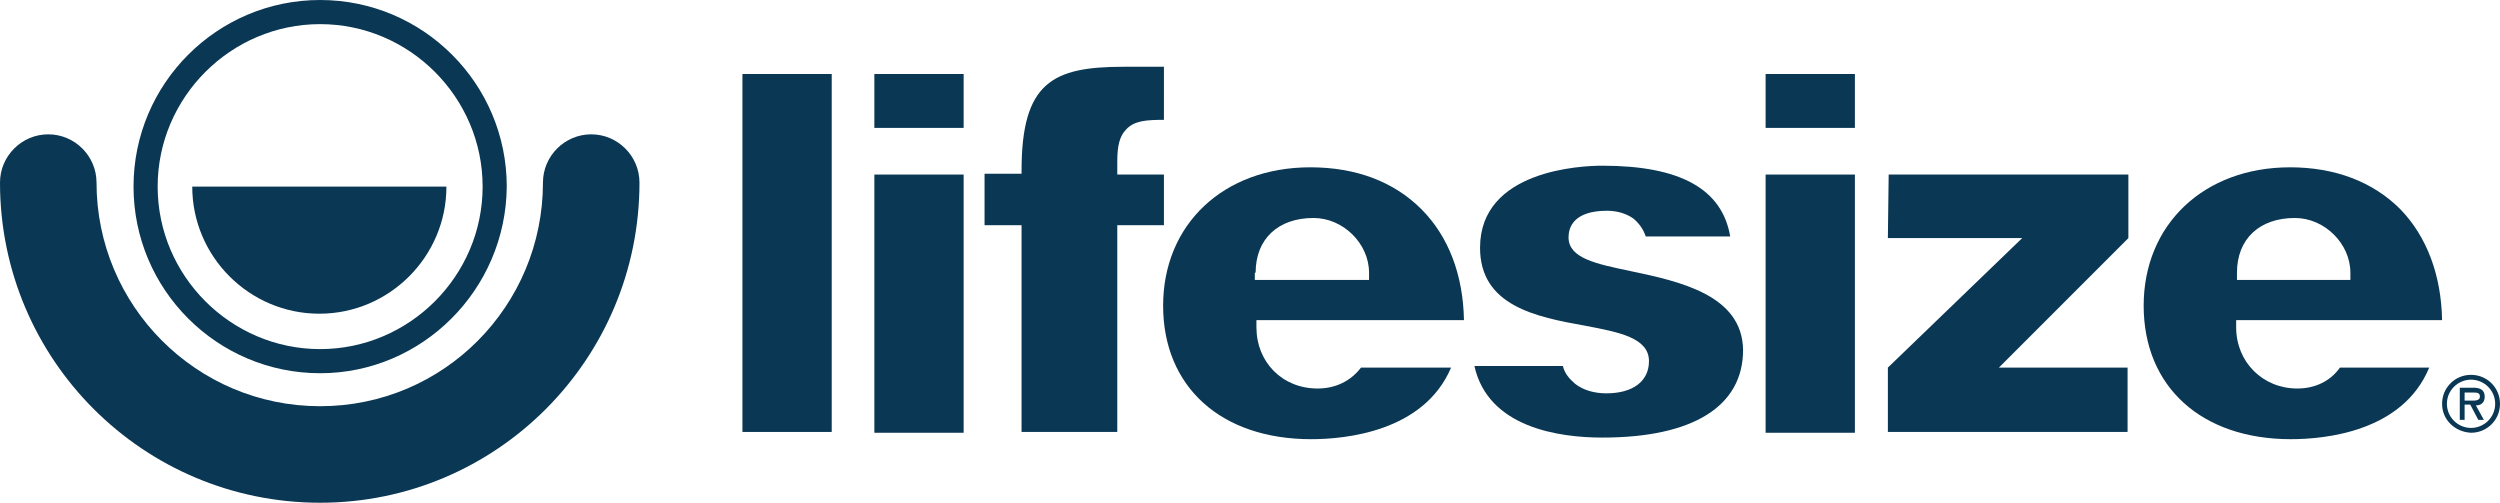<?xml version="1.0" encoding="utf-8"?>
<!-- Generator: Adobe Illustrator 22.0.1, SVG Export Plug-In . SVG Version: 6.00 Build 0)  -->
<svg version="1.1" id="Layer_1" xmlns="http://www.w3.org/2000/svg" xmlns:xlink="http://www.w3.org/1999/xlink" x="0px" y="0px"
	 viewBox="0 0 310.8 62.5" style="enable-background:new 0 0 310.8 62.5;" xml:space="preserve">
<style type="text/css">
	.st0{fill:#0A3754;}
</style>
<g>
	<g>
		<path class="st0" d="M303.6,50.2c0-2,1.6-3.6,3.6-3.6c2,0,3.6,1.6,3.6,3.6c0,2-1.6,3.6-3.6,3.6C305.2,53.7,303.6,52.2,303.6,50.2
			 M304.2,50.2c0,1.7,1.4,3,3,3c1.6,0,3-1.3,3-3c0-1.7-1.4-3-3-3C305.6,47.2,304.2,48.5,304.2,50.2z M308.8,52.2h-0.7l-1-1.9h-0.7
			v1.9h-0.6v-4h1.7c0.7,0,1.4,0.2,1.4,1.1c0,0.8-0.5,1.1-1.1,1.1L308.8,52.2z M306.4,48.8v1h0.6c0.5,0,1.3,0.1,1.3-0.5
			c0-0.5-0.4-0.5-0.9-0.5H306.4z"/>
	</g>
	<g>
		<polyline class="st0" points="234.7,29.6 251.4,29.6 234.7,45.7 234.7,53.7 264.5,53.7 264.5,45.7 248.5,45.7 264.6,29.6 
			264.6,21.7 234.8,21.7 234.7,29.6 		"/>
	</g>
	<g>
		<rect x="108.7" y="21.7" class="st0" width="11.1" height="32.1"/>
	</g>
	<g>
		<rect x="219.5" y="21.7" class="st0" width="11.1" height="32.1"/>
	</g>
	<g>
		<rect x="92.3" y="9.2" class="st0" width="11.1" height="44.5"/>
	</g>
	<g>
		<path class="st0" d="M163.8,48.3c-4.4,0-7.6-3.3-7.6-7.6v-0.9h25.8c-0.1-5.6-1.9-10.4-5.3-13.8c-3.4-3.4-8.1-5.2-13.8-5.2
			c-10.8,0-18.3,7.1-18.3,17.2c0,10.1,7.2,16.6,18.4,16.6c4.2,0,14-0.9,17.4-8.9h-11.2C167.9,47.4,166,48.3,163.8,48.3 M156.1,33.9
			c0-4.2,2.8-6.8,7.2-6.8c3.7,0,6.9,3.2,6.9,6.8v0.9h-14.2V33.9z"/>
	</g>
	<g>
		<path class="st0" d="M285.6,48.3c-4.3,0-7.6-3.3-7.6-7.6v-0.9h25.6c-0.1-5.6-1.9-10.4-5.2-13.8c-3.4-3.4-8.1-5.2-13.7-5.2
			c-10.7,0-18.2,7.1-18.2,17.2c0,10.1,7.2,16.6,18.3,16.6c4.2,0,13.9-0.9,17.2-8.9h-11.1C289.7,47.4,287.8,48.3,285.6,48.3
			 M278.1,33.9c0-4.2,2.8-6.8,7.2-6.8c3.7,0,6.9,3.2,6.9,6.8v0.9h-14.1V33.9z"/>
	</g>
	<g>
		<path class="st0" d="M202.7,33.7c-4.3-0.9-7.7-1.6-7.7-4.2c0-1.2,0.6-3.3,4.8-3.3c1.3,0,2.5,0.4,3.3,1c0.7,0.6,1.2,1.3,1.5,2.2
			h10.5c-1-5.9-6.2-8.8-15.9-8.8c-2.5,0-15.2,0.5-15.2,10.2c0,7.2,6.9,8.6,13.1,9.7c4.2,0.8,7.9,1.5,7.9,4.4c0,2.5-2,4-5.3,4
			c-1.5,0-2.9-0.4-3.9-1.2c-0.7-0.6-1.3-1.3-1.5-2.2h-11c1.7,7.7,10.6,8.9,15.9,8.9c11.3,0,17.5-3.9,17.5-10.9
			C216.6,36.7,208.9,35,202.7,33.7"/>
	</g>
	<g>
		<path class="st0" d="M144.7,8.3h-5c-8.8,0-12.7,1.9-12.7,12.9v0.4h-4.6V28h4.6v25.7h11.9V28h5.8v-6.3H139v0h-0.1v-1.6
			c0-2,0.3-3.2,1.1-4c1-1.1,2.5-1.2,4.7-1.2V8.3"/>
	</g>
	<g>
		<g>
			<path class="st0" d="M39.8,46.4C27,46.4,16.6,36,16.6,23.2C16.6,10.4,27,0,39.8,0c12.8,0,23.2,10.4,23.2,23.2
				C62.9,36,52.5,46.4,39.8,46.4z M39.8,3c-11.1,0-20.2,9.1-20.2,20.2s9.1,20.2,20.2,20.2s20.2-9.1,20.2-20.2S50.9,3,39.8,3z"/>
		</g>
		<g>
			<path class="st0" d="M39.7,39c8.7,0,15.8-7.1,15.8-15.8H23.9C23.9,31.9,31,39,39.7,39z"/>
		</g>
		<g>
			<path class="st0" d="M39.8,62.5C17.8,62.5,0,44.7,0,22.7c0-3.3,2.7-6,6-6s6,2.7,6,6C12,38,24.4,50.5,39.8,50.5S67.5,38,67.5,22.7
				c0-3.3,2.7-6,6-6s6,2.7,6,6C79.5,44.7,61.7,62.5,39.8,62.5z"/>
		</g>
	</g>
</g>
<g>
	<rect x="108.7" y="9.2" class="st0" width="11.1" height="6.7"/>
	<rect x="219.5" y="9.2" class="st0" width="11.1" height="6.7"/>
</g>
</svg>

